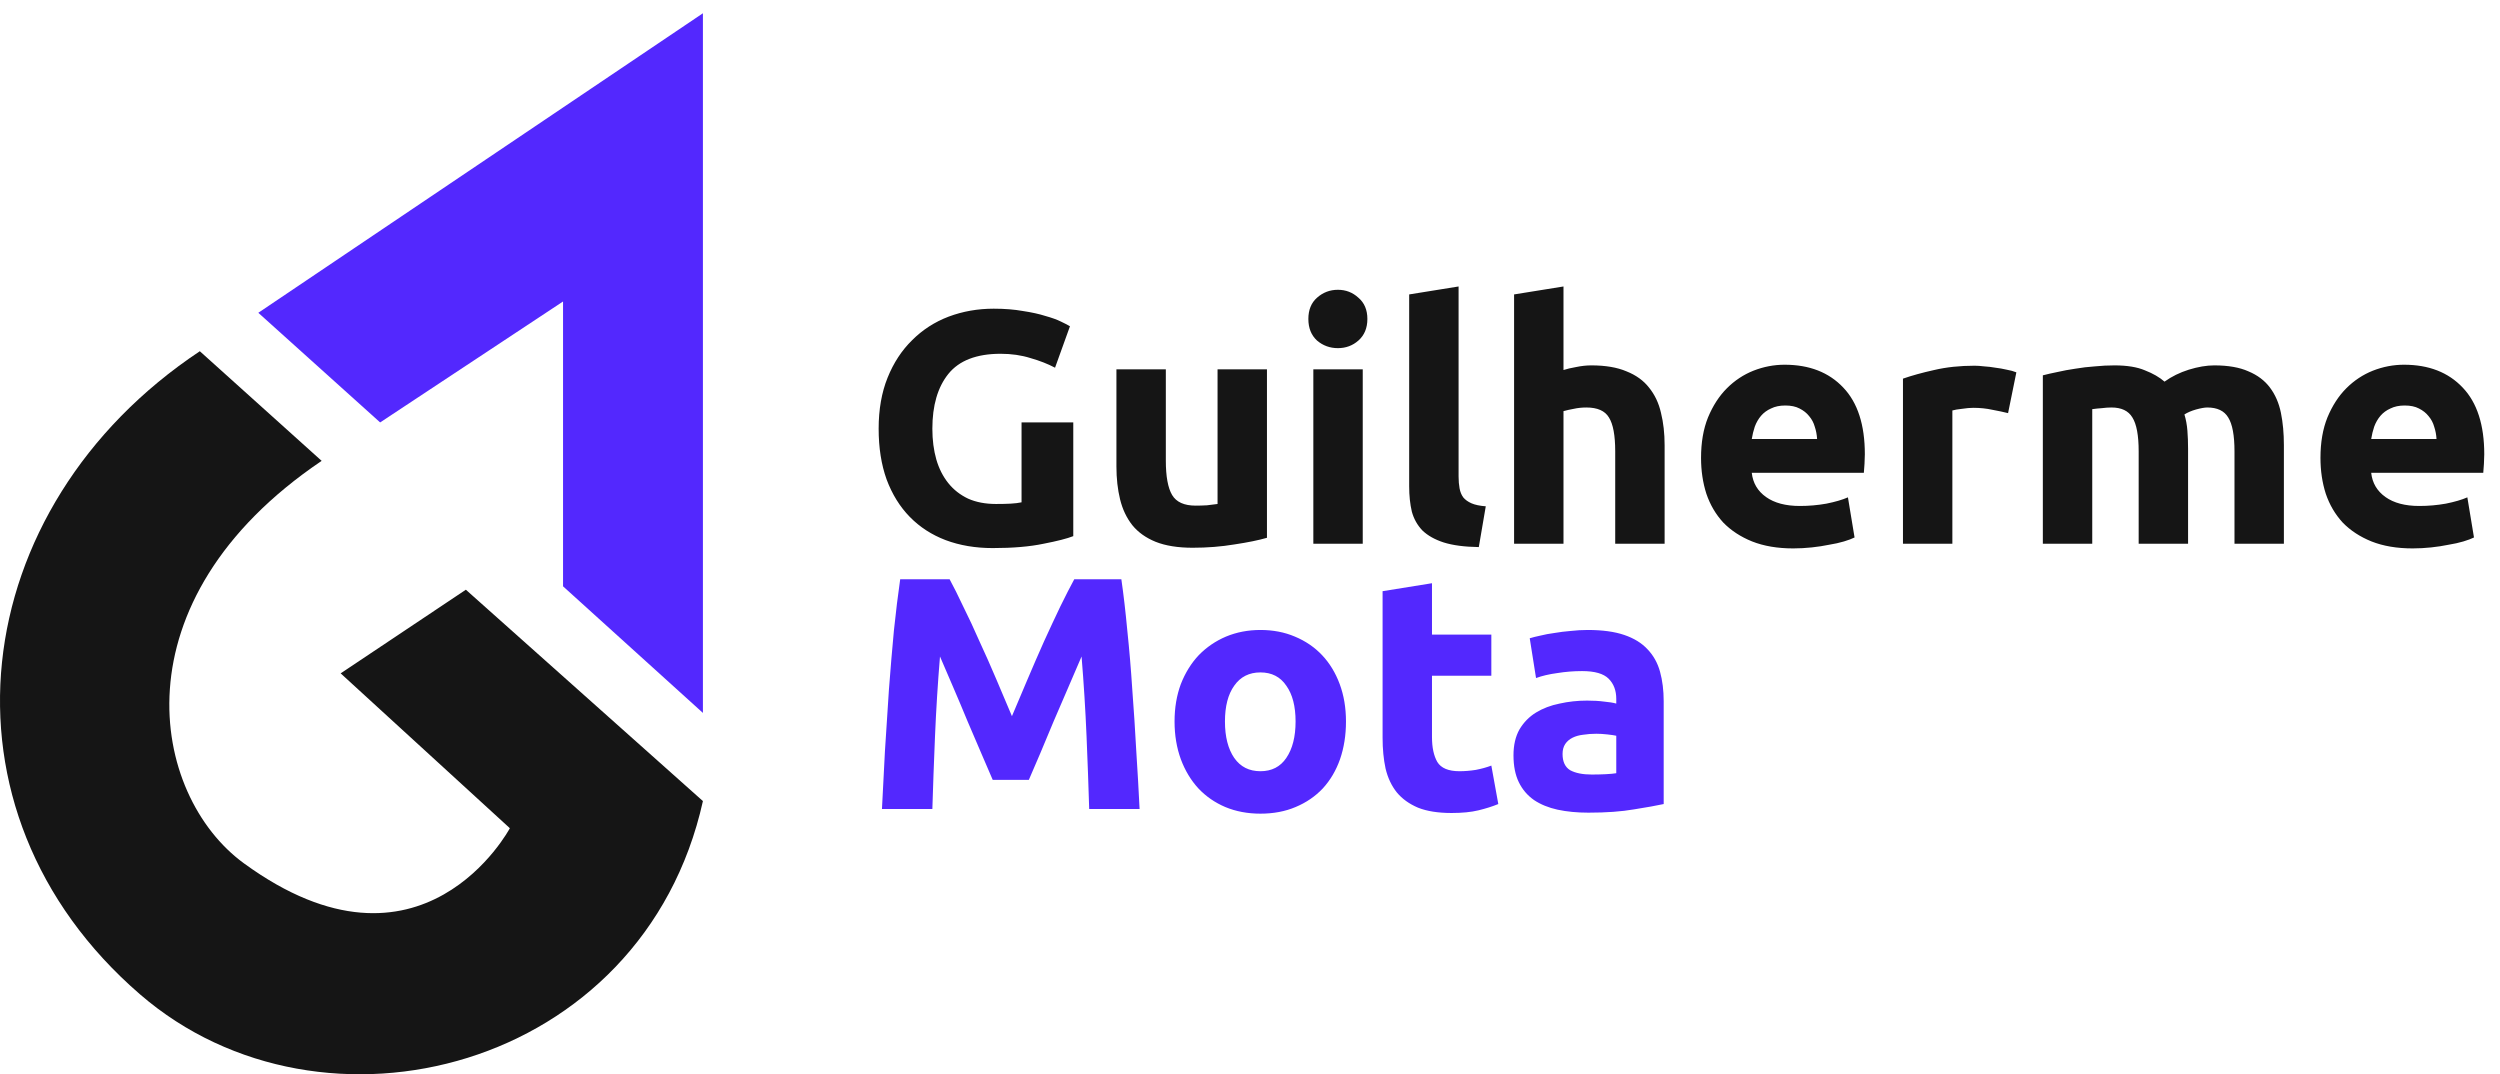 <svg width="377" height="162" viewBox="0 0 377 162" fill="none" xmlns="http://www.w3.org/2000/svg">
	<g filter="url(#filter0_d)">
		<path style="fill: #151515" d="M21.119 147.95C-11.03 120.167 -5.247 74.487 30.134 50.965L48.505 67.498C17.207 88.634 22.68 117.899 36.768 128.178C63.645 147.788 76.886 122.894 76.886 122.894L51.371 99.543L70.252 86.929L106 118.803C96.985 159.371 48.675 171.765 21.119 147.95Z" />
		<path style="fill: #5328FE" d="M106 0V105.508L84.907 86.418V43.465L57.325 61.703L38.953 45.169L106 0Z" />
		<path style="fill: #151515" d="M150.9 51.35C147.267 51.35 144.633 52.367 143 54.4C141.4 56.4 140.6 59.15 140.6 62.65C140.6 64.35 140.8 65.9 141.2 67.3C141.6 68.667 142.2 69.85 143 70.85C143.8 71.85 144.8 72.633 146 73.2C147.2 73.733 148.6 74 150.2 74C151.067 74 151.8 73.983 152.4 73.95C153.033 73.917 153.583 73.85 154.05 73.75V61.7H161.85V78.85C160.917 79.217 159.417 79.6 157.35 80C155.283 80.433 152.733 80.65 149.7 80.65C147.1 80.65 144.733 80.25 142.6 79.45C140.5 78.65 138.7 77.483 137.2 75.95C135.7 74.417 134.533 72.533 133.7 70.3C132.9 68.067 132.5 65.517 132.5 62.65C132.5 59.75 132.95 57.183 133.85 54.95C134.75 52.717 135.983 50.833 137.55 49.3C139.117 47.733 140.95 46.55 143.05 45.75C145.183 44.95 147.45 44.55 149.85 44.55C151.483 44.55 152.95 44.667 154.25 44.9C155.583 45.1 156.717 45.35 157.65 45.65C158.617 45.917 159.4 46.2 160 46.5C160.633 46.8 161.083 47.033 161.35 47.2L159.1 53.45C158.033 52.883 156.8 52.4 155.4 52C154.033 51.567 152.533 51.35 150.9 51.35ZM191.057 79.1C189.791 79.467 188.157 79.8 186.157 80.1C184.157 80.433 182.057 80.6 179.857 80.6C177.624 80.6 175.757 80.3 174.257 79.7C172.791 79.1 171.624 78.267 170.757 77.2C169.891 76.1 169.274 74.8 168.907 73.3C168.541 71.8 168.357 70.15 168.357 68.35V53.7H175.807V67.45C175.807 69.85 176.124 71.583 176.757 72.65C177.391 73.717 178.574 74.25 180.307 74.25C180.841 74.25 181.407 74.233 182.007 74.2C182.607 74.133 183.141 74.067 183.607 74V53.7H191.057V79.1ZM205.501 80H198.051V53.7H205.501V80ZM206.201 46.1C206.201 47.467 205.751 48.55 204.851 49.35C203.984 50.117 202.951 50.5 201.751 50.5C200.551 50.5 199.501 50.117 198.601 49.35C197.734 48.55 197.301 47.467 197.301 46.1C197.301 44.733 197.734 43.667 198.601 42.9C199.501 42.1 200.551 41.7 201.751 41.7C202.951 41.7 203.984 42.1 204.851 42.9C205.751 43.667 206.201 44.733 206.201 46.1ZM223.004 80.5C220.837 80.467 219.071 80.233 217.704 79.8C216.371 79.367 215.304 78.767 214.504 78C213.737 77.2 213.204 76.25 212.904 75.15C212.637 74.017 212.504 72.75 212.504 71.35V42.4L219.954 41.2V69.85C219.954 70.517 220.004 71.117 220.104 71.65C220.204 72.183 220.387 72.633 220.654 73C220.954 73.367 221.371 73.667 221.904 73.9C222.437 74.133 223.154 74.283 224.054 74.35L223.004 80.5ZM228.324 80V42.4L235.774 41.2V53.8C236.274 53.633 236.908 53.483 237.674 53.35C238.474 53.183 239.241 53.1 239.974 53.1C242.108 53.1 243.874 53.4 245.274 54C246.708 54.567 247.841 55.383 248.674 56.45C249.541 57.517 250.141 58.783 250.474 60.25C250.841 61.717 251.024 63.35 251.024 65.15V80H243.574V66.05C243.574 63.65 243.258 61.95 242.624 60.95C242.024 59.95 240.891 59.45 239.224 59.45C238.558 59.45 237.924 59.517 237.324 59.65C236.758 59.75 236.241 59.867 235.774 60V80H228.324ZM256.518 67.05C256.518 64.717 256.868 62.683 257.568 60.95C258.301 59.183 259.251 57.717 260.418 56.55C261.584 55.383 262.918 54.5 264.418 53.9C265.951 53.3 267.518 53 269.118 53C272.851 53 275.801 54.15 277.968 56.45C280.134 58.717 281.218 62.067 281.218 66.5C281.218 66.933 281.201 67.417 281.168 67.95C281.134 68.45 281.101 68.9 281.068 69.3H264.168C264.334 70.833 265.051 72.05 266.318 72.95C267.584 73.85 269.284 74.3 271.418 74.3C272.784 74.3 274.118 74.183 275.418 73.95C276.751 73.683 277.834 73.367 278.668 73L279.668 79.05C279.268 79.25 278.734 79.45 278.068 79.65C277.401 79.85 276.651 80.017 275.818 80.15C275.018 80.317 274.151 80.45 273.218 80.55C272.284 80.65 271.351 80.7 270.418 80.7C268.051 80.7 265.984 80.35 264.218 79.65C262.484 78.95 261.034 78 259.868 76.8C258.734 75.567 257.884 74.117 257.318 72.45C256.784 70.783 256.518 68.983 256.518 67.05ZM274.018 64.2C273.984 63.567 273.868 62.95 273.668 62.35C273.501 61.75 273.218 61.217 272.818 60.75C272.451 60.283 271.968 59.9 271.368 59.6C270.801 59.3 270.084 59.15 269.218 59.15C268.384 59.15 267.668 59.3 267.068 59.6C266.468 59.867 265.968 60.233 265.568 60.7C265.168 61.167 264.851 61.717 264.618 62.35C264.418 62.95 264.268 63.567 264.168 64.2H274.018ZM302.817 60.3C302.15 60.133 301.367 59.967 300.467 59.8C299.567 59.6 298.6 59.5 297.567 59.5C297.1 59.5 296.533 59.55 295.867 59.65C295.233 59.717 294.75 59.8 294.417 59.9V80H286.967V55.1C288.3 54.633 289.867 54.2 291.667 53.8C293.5 53.367 295.533 53.15 297.767 53.15C298.167 53.15 298.65 53.183 299.217 53.25C299.783 53.283 300.35 53.35 300.917 53.45C301.483 53.517 302.05 53.617 302.617 53.75C303.183 53.85 303.667 53.983 304.067 54.15L302.817 60.3ZM322.511 66.05C322.511 63.65 322.194 61.95 321.561 60.95C320.961 59.95 319.911 59.45 318.411 59.45C317.944 59.45 317.461 59.483 316.961 59.55C316.461 59.583 315.977 59.633 315.511 59.7V80H308.061V54.6C308.694 54.433 309.427 54.267 310.261 54.1C311.127 53.9 312.027 53.733 312.961 53.6C313.927 53.433 314.911 53.317 315.911 53.25C316.911 53.15 317.894 53.1 318.861 53.1C320.761 53.1 322.294 53.35 323.461 53.85C324.661 54.317 325.644 54.883 326.411 55.55C327.477 54.783 328.694 54.183 330.061 53.75C331.461 53.317 332.744 53.1 333.911 53.1C336.011 53.1 337.727 53.4 339.061 54C340.427 54.567 341.511 55.383 342.311 56.45C343.111 57.517 343.661 58.783 343.961 60.25C344.261 61.717 344.411 63.35 344.411 65.15V80H336.961V66.05C336.961 63.65 336.644 61.95 336.011 60.95C335.411 59.95 334.361 59.45 332.861 59.45C332.461 59.45 331.894 59.55 331.161 59.75C330.461 59.95 329.877 60.2 329.411 60.5C329.644 61.267 329.794 62.083 329.861 62.95C329.927 63.783 329.961 64.683 329.961 65.65V80H322.511V66.05ZM349.926 67.05C349.926 64.717 350.276 62.683 350.976 60.95C351.709 59.183 352.659 57.717 353.826 56.55C354.992 55.383 356.326 54.5 357.826 53.9C359.359 53.3 360.926 53 362.526 53C366.259 53 369.209 54.15 371.376 56.45C373.542 58.717 374.626 62.067 374.626 66.5C374.626 66.933 374.609 67.417 374.576 67.95C374.542 68.45 374.509 68.9 374.476 69.3H357.576C357.742 70.833 358.459 72.05 359.726 72.95C360.992 73.85 362.692 74.3 364.826 74.3C366.192 74.3 367.526 74.183 368.826 73.95C370.159 73.683 371.242 73.367 372.076 73L373.076 79.05C372.676 79.25 372.142 79.45 371.476 79.65C370.809 79.85 370.059 80.017 369.226 80.15C368.426 80.317 367.559 80.45 366.626 80.55C365.692 80.65 364.759 80.7 363.826 80.7C361.459 80.7 359.392 80.35 357.626 79.65C355.892 78.95 354.442 78 353.276 76.8C352.142 75.567 351.292 74.117 350.726 72.45C350.192 70.783 349.926 68.983 349.926 67.05ZM367.426 64.2C367.392 63.567 367.276 62.95 367.076 62.35C366.909 61.75 366.626 61.217 366.226 60.75C365.859 60.283 365.376 59.9 364.776 59.6C364.209 59.3 363.492 59.15 362.626 59.15C361.792 59.15 361.076 59.3 360.476 59.6C359.876 59.867 359.376 60.233 358.976 60.7C358.576 61.167 358.259 61.717 358.026 62.35C357.826 62.95 357.676 63.567 357.576 64.2H367.426Z" />
		<path style="fill: #5328FE" d="M143.2 85.35C143.8 86.45 144.483 87.817 145.25 89.45C146.05 91.05 146.867 92.8 147.7 94.7C148.567 96.567 149.417 98.483 150.25 100.45C151.083 102.417 151.867 104.267 152.6 106C153.333 104.267 154.117 102.417 154.95 100.45C155.783 98.483 156.617 96.567 157.45 94.7C158.317 92.8 159.133 91.05 159.9 89.45C160.7 87.817 161.4 86.45 162 85.35H169.1C169.433 87.65 169.733 90.233 170 93.1C170.3 95.933 170.55 98.9 170.75 102C170.983 105.067 171.183 108.15 171.35 111.25C171.55 114.35 171.717 117.267 171.85 120H164.25C164.15 116.633 164.017 112.967 163.85 109C163.683 105.033 163.433 101.033 163.1 97C162.5 98.4 161.833 99.95 161.1 101.65C160.367 103.35 159.633 105.05 158.9 106.75C158.2 108.45 157.517 110.083 156.85 111.65C156.183 113.183 155.617 114.5 155.15 115.6H149.7C149.233 114.5 148.667 113.183 148 111.65C147.333 110.083 146.633 108.45 145.9 106.75C145.2 105.05 144.483 103.35 143.75 101.65C143.017 99.95 142.35 98.4 141.75 97C141.417 101.033 141.167 105.033 141 109C140.833 112.967 140.7 116.633 140.6 120H133C133.133 117.267 133.283 114.35 133.45 111.25C133.65 108.15 133.85 105.067 134.05 102C134.283 98.9 134.533 95.933 134.8 93.1C135.1 90.233 135.417 87.65 135.75 85.35H143.2ZM202.973 106.8C202.973 108.867 202.673 110.767 202.073 112.5C201.473 114.2 200.606 115.667 199.473 116.9C198.34 118.1 196.973 119.033 195.373 119.7C193.806 120.367 192.04 120.7 190.073 120.7C188.14 120.7 186.373 120.367 184.773 119.7C183.206 119.033 181.856 118.1 180.723 116.9C179.59 115.667 178.706 114.2 178.073 112.5C177.44 110.767 177.123 108.867 177.123 106.8C177.123 104.733 177.44 102.85 178.073 101.15C178.74 99.45 179.64 98 180.773 96.8C181.94 95.6 183.306 94.667 184.873 94C186.473 93.333 188.206 93 190.073 93C191.973 93 193.706 93.333 195.273 94C196.873 94.667 198.24 95.6 199.373 96.8C200.506 98 201.39 99.45 202.023 101.15C202.656 102.85 202.973 104.733 202.973 106.8ZM195.373 106.8C195.373 104.5 194.906 102.7 193.973 101.4C193.073 100.067 191.773 99.4 190.073 99.4C188.373 99.4 187.056 100.067 186.123 101.4C185.19 102.7 184.723 104.5 184.723 106.8C184.723 109.1 185.19 110.933 186.123 112.3C187.056 113.633 188.373 114.3 190.073 114.3C191.773 114.3 193.073 113.633 193.973 112.3C194.906 110.933 195.373 109.1 195.373 106.8ZM208.494 87.15L215.944 85.95V93.7H224.894V99.9H215.944V109.15C215.944 110.717 216.211 111.967 216.744 112.9C217.311 113.833 218.427 114.3 220.094 114.3C220.894 114.3 221.711 114.233 222.544 114.1C223.411 113.933 224.194 113.717 224.894 113.45L225.944 119.25C225.044 119.617 224.044 119.933 222.944 120.2C221.844 120.467 220.494 120.6 218.894 120.6C216.861 120.6 215.177 120.333 213.844 119.8C212.511 119.233 211.444 118.467 210.644 117.5C209.844 116.5 209.277 115.3 208.944 113.9C208.644 112.5 208.494 110.95 208.494 109.25V87.15ZM240.034 114.8C240.768 114.8 241.468 114.783 242.134 114.75C242.801 114.717 243.334 114.667 243.734 114.6V108.95C243.434 108.883 242.984 108.817 242.384 108.75C241.784 108.683 241.234 108.65 240.734 108.65C240.034 108.65 239.368 108.7 238.734 108.8C238.134 108.867 237.601 109.017 237.134 109.25C236.668 109.483 236.301 109.8 236.034 110.2C235.768 110.6 235.634 111.1 235.634 111.7C235.634 112.867 236.018 113.683 236.784 114.15C237.584 114.583 238.668 114.8 240.034 114.8ZM239.434 93C241.634 93 243.468 93.25 244.934 93.75C246.401 94.25 247.568 94.967 248.434 95.9C249.334 96.833 249.968 97.967 250.334 99.3C250.701 100.633 250.884 102.117 250.884 103.75V119.25C249.818 119.483 248.334 119.75 246.434 120.05C244.534 120.383 242.234 120.55 239.534 120.55C237.834 120.55 236.284 120.4 234.884 120.1C233.518 119.8 232.334 119.317 231.334 118.65C230.334 117.95 229.568 117.05 229.034 115.95C228.501 114.85 228.234 113.5 228.234 111.9C228.234 110.367 228.534 109.067 229.134 108C229.768 106.933 230.601 106.083 231.634 105.45C232.668 104.817 233.851 104.367 235.184 104.1C236.518 103.8 237.901 103.65 239.334 103.65C240.301 103.65 241.151 103.7 241.884 103.8C242.651 103.867 243.268 103.967 243.734 104.1V103.4C243.734 102.133 243.351 101.117 242.584 100.35C241.818 99.583 240.484 99.2 238.584 99.2C237.318 99.2 236.068 99.3 234.834 99.5C233.601 99.667 232.534 99.917 231.634 100.25L230.684 94.25C231.118 94.117 231.651 93.983 232.284 93.85C232.951 93.683 233.668 93.55 234.434 93.45C235.201 93.317 236.001 93.217 236.834 93.15C237.701 93.05 238.568 93 239.434 93Z" />
	</g>
	<defs>
	<filter id="filter0_d" x="0" y="0" width="374.626" height="162" filterUnits="userSpaceOnUse" color-interpolation-filters="sRGB">
	<feFlood flood-opacity="0" result="BackgroundImageFix"/>
	<feColorMatrix in="SourceAlpha" type="matrix" values="0 0 0 0 0 0 0 0 0 0 0 0 0 0 0 0 0 0 127 0"/>
	<feOffset dy="2"/>
	<feColorMatrix type="matrix" values="0 0 0 0 0 0 0 0 0 0 0 0 0 0 0 0 0 0 0.1 0"/>
	<feBlend mode="normal" in2="BackgroundImageFix" result="effect1_dropShadow"/>
	<feBlend mode="normal" in="SourceGraphic" in2="effect1_dropShadow" result="shape"/>
	</filter>
	</defs>
</svg>
